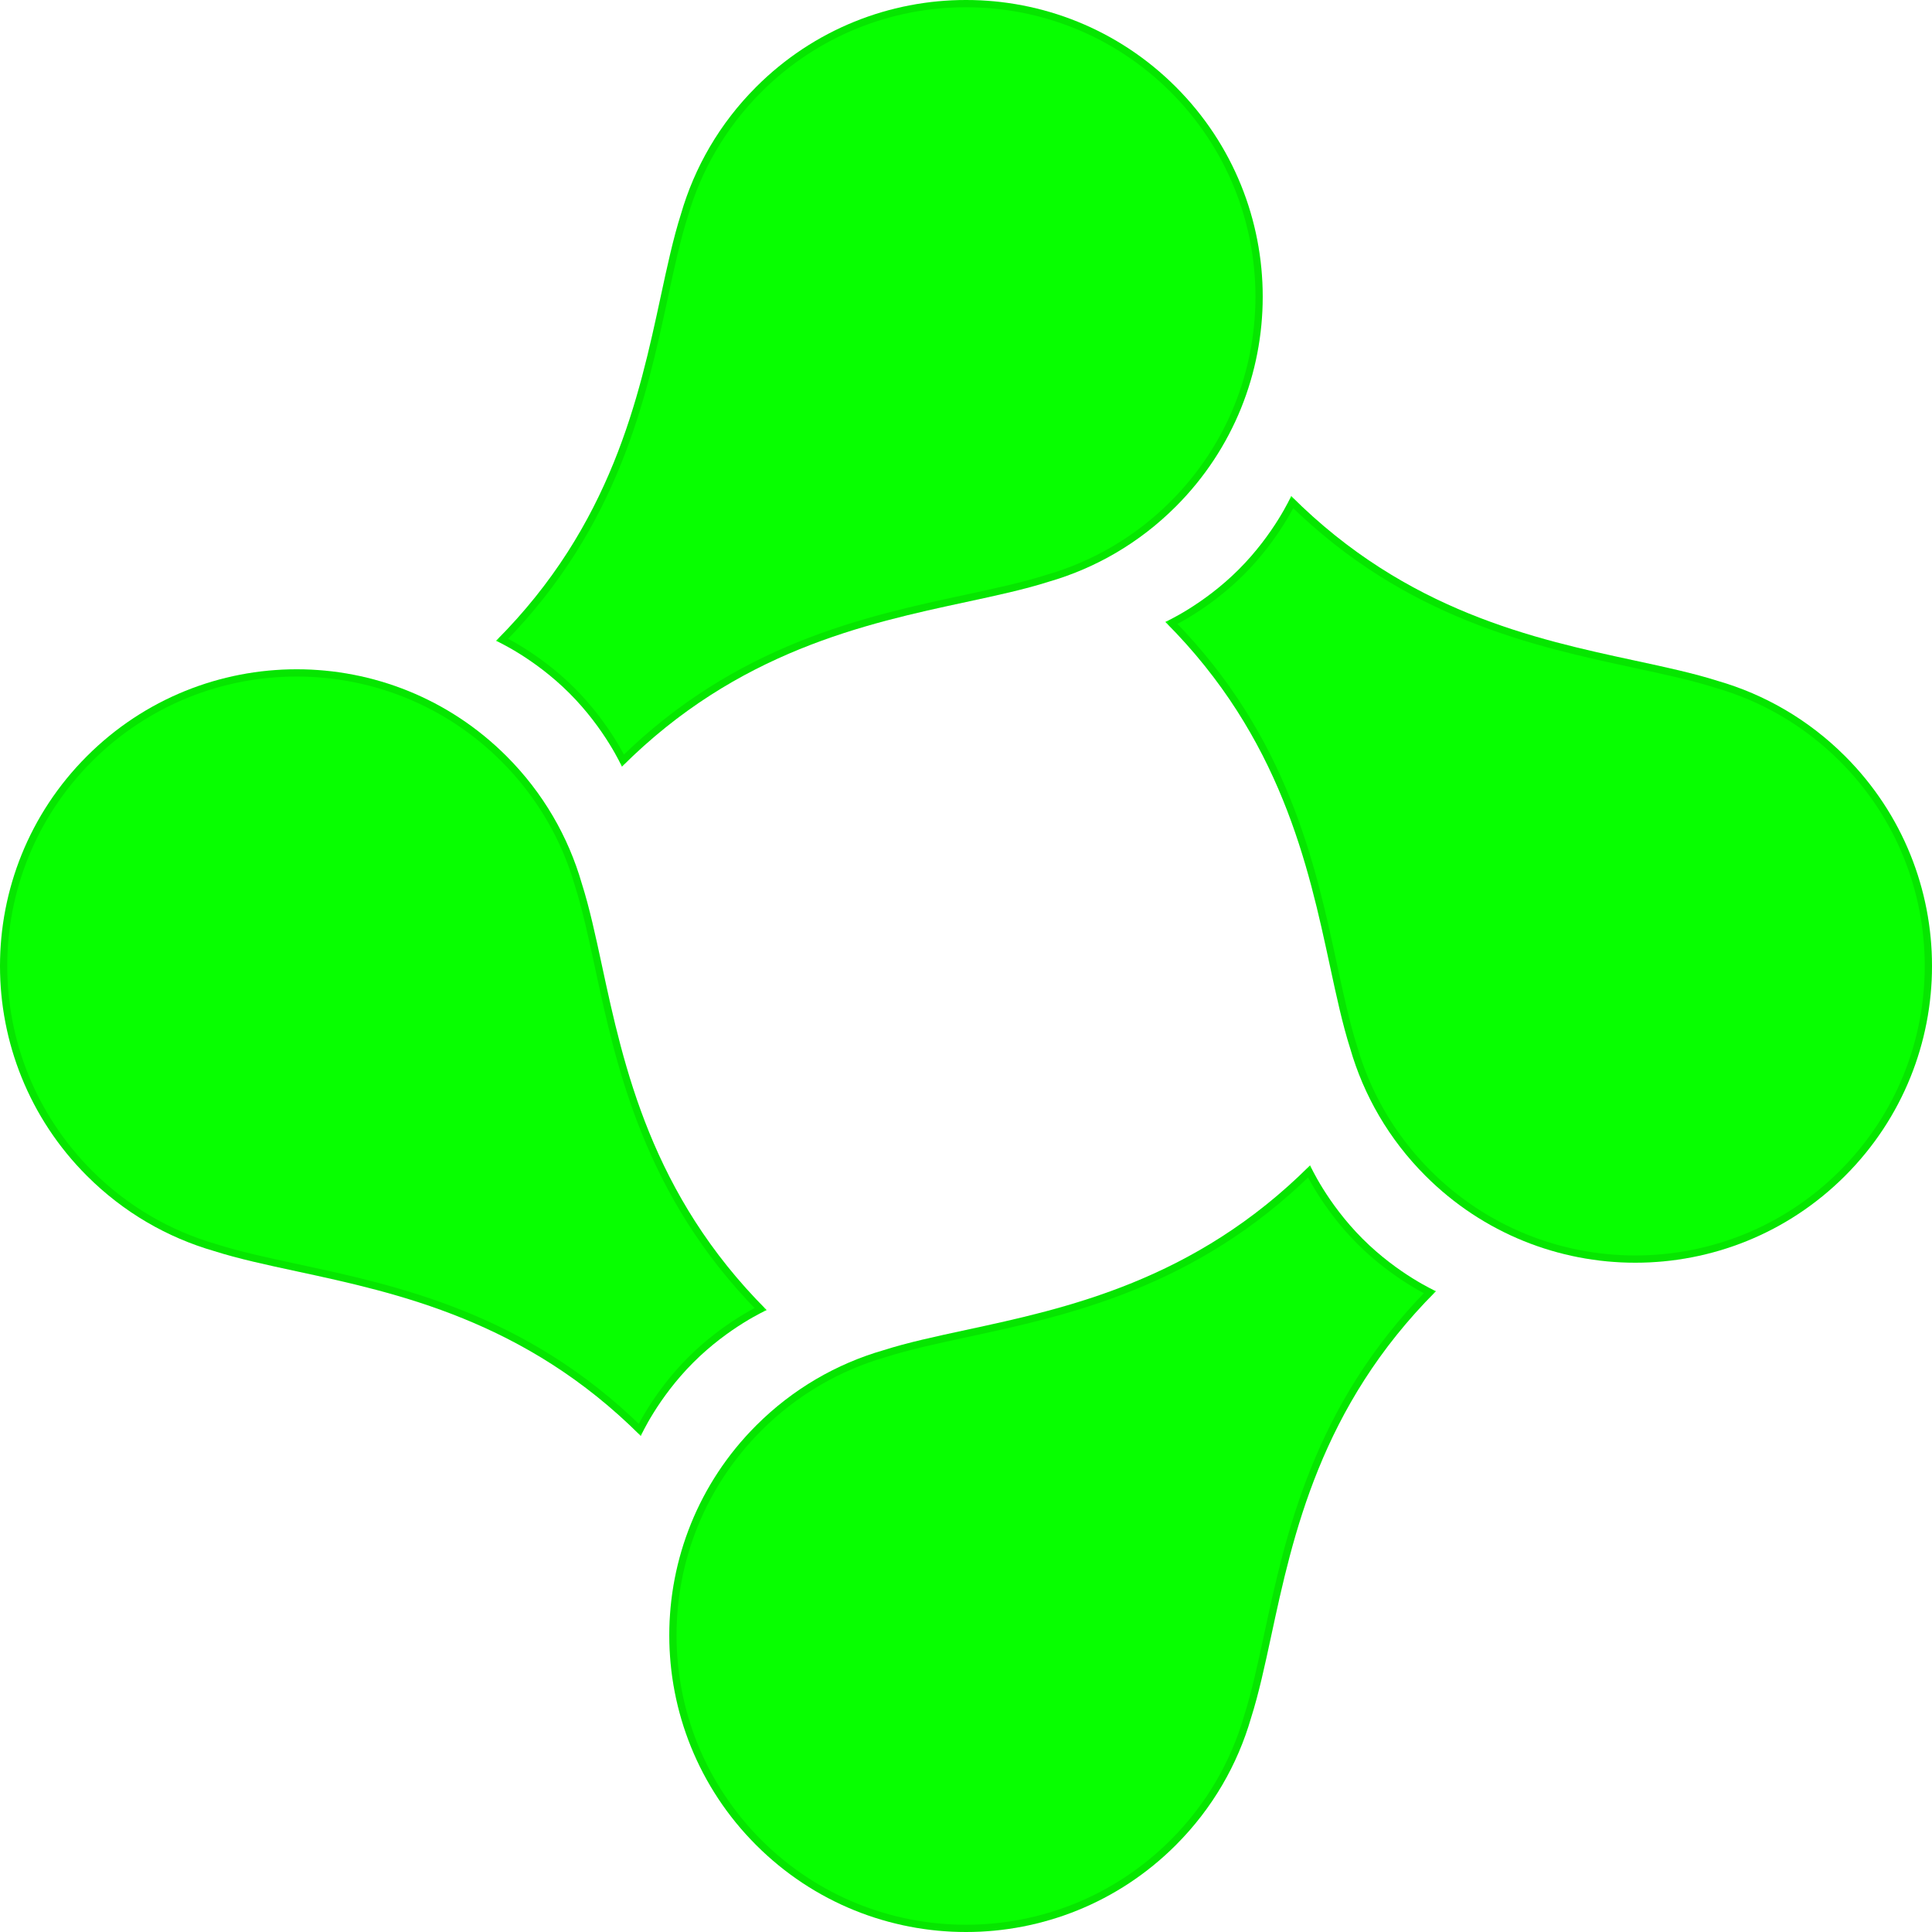 <svg width="928" height="928" viewBox="0 0 928 928" fill="none" xmlns="http://www.w3.org/2000/svg">
<path d="M279.433 424.318C272.971 401.949 260.926 380.851 243.298 363.222C187.64 307.565 97.401 307.565 41.743 363.222C-13.914 418.88 -13.914 509.119 41.743 564.777C59.372 582.406 80.47 594.451 102.839 600.912C114.473 604.619 127.86 607.501 142.461 610.646C190.765 621.047 252.365 634.311 307.795 689.741C307.795 689.741 315.858 671.601 332.99 654.469C350.122 637.337 368.262 629.274 368.262 629.274C312.832 573.845 299.568 512.244 289.166 463.941C286.022 449.339 283.14 435.952 279.433 424.318Z" fill="url(#paint0_linear_361_1710)"/>
<path d="M648.567 503.682C655.029 526.051 667.074 547.148 684.702 564.777C740.36 620.435 830.599 620.435 886.257 564.777C941.914 509.119 941.914 418.88 886.257 363.222C868.628 345.594 847.53 333.549 825.161 327.087C813.527 323.381 800.14 320.498 785.539 317.354C737.235 306.953 675.635 293.688 620.205 238.259C620.205 238.259 612.142 256.398 595.01 273.531C577.878 290.663 559.738 298.725 559.738 298.725C615.168 354.155 628.432 415.755 638.834 464.059C641.978 478.661 644.86 492.048 648.567 503.682Z" fill="url(#paint1_linear_361_1710)"/>
<path d="M327.088 102.838C333.55 80.469 345.595 59.371 363.223 41.742C418.881 -13.915 509.12 -13.915 564.778 41.742C620.436 97.4 620.436 187.639 564.778 243.297C547.149 260.926 526.051 272.971 503.682 279.432C492.048 283.139 478.662 286.021 464.06 289.165C415.756 299.567 354.156 312.831 298.726 368.261C298.726 368.261 290.664 350.121 273.532 332.989C256.4 315.857 238.26 307.794 238.26 307.794C293.689 252.365 306.954 190.764 317.355 142.461C320.499 127.859 323.382 114.472 327.088 102.838Z" fill="url(#paint2_linear_361_1710)"/>
<path d="M600.912 825.162C594.45 847.531 582.405 868.628 564.777 886.257C509.119 941.915 418.88 941.915 363.222 886.257C307.564 830.599 307.564 740.36 363.222 684.702C380.851 667.074 401.949 655.029 424.318 648.567C435.952 644.861 449.338 641.978 463.94 638.834C512.244 628.433 573.844 615.168 629.274 559.739C629.274 559.739 637.336 577.878 654.468 595.011C671.6 612.143 689.74 620.205 689.74 620.205C634.31 675.635 621.046 737.235 610.645 785.539C607.501 800.141 604.618 813.528 600.912 825.162Z" fill="url(#paint3_linear_361_1710)"/>
<path d="M277.757 424.802C277.762 424.817 277.766 424.832 277.771 424.847C281.447 436.385 284.312 449.683 287.461 464.308L287.477 464.383C297.771 512.187 310.958 573.428 365.304 628.768C365.013 628.915 364.696 629.077 364.355 629.254C362.352 630.296 359.509 631.861 356.128 633.966C349.37 638.174 340.439 644.552 331.756 653.235C323.073 661.919 316.695 670.849 312.487 677.607C310.382 680.988 308.817 683.831 307.775 685.834C307.598 686.175 307.436 686.492 307.289 686.783C251.948 632.437 190.707 619.25 142.904 608.957L142.829 608.94C128.204 605.791 114.907 602.926 103.369 599.25C103.354 599.245 103.339 599.241 103.323 599.236C81.23 592.855 60.392 580.959 42.977 563.544C-12 508.567 -12 419.432 42.977 364.456C97.953 309.479 187.088 309.479 242.064 364.456C259.479 381.871 271.375 402.709 277.757 424.802ZM650.243 503.197C650.238 503.182 650.234 503.167 650.229 503.152C646.553 491.614 643.688 478.316 640.539 463.692L640.523 463.616C630.229 415.813 617.042 354.572 562.696 299.232C562.987 299.085 563.304 298.922 563.645 298.745C565.648 297.703 568.491 296.138 571.872 294.033C578.63 289.825 587.561 283.447 596.244 274.764C604.927 266.081 611.305 257.15 615.513 250.392C617.618 247.011 619.183 244.169 620.225 242.165C620.402 241.824 620.564 241.508 620.711 241.217C676.052 295.563 737.293 308.75 785.096 319.043L785.171 319.059C799.796 322.208 813.093 325.073 824.631 328.749L824.648 328.755L824.677 328.763C846.77 335.145 867.608 347.041 885.023 364.456C940 419.432 940 508.567 885.023 563.544C830.047 618.52 740.912 618.52 685.936 563.544C668.521 546.129 656.625 525.291 650.243 503.197ZM328.75 103.367C328.755 103.352 328.76 103.337 328.764 103.322C335.146 81.229 347.042 60.391 364.457 42.976C419.433 -12.001 508.568 -12.001 563.545 42.976C618.521 97.952 618.521 187.087 563.545 242.063C546.13 259.479 525.291 271.375 503.198 277.756C503.183 277.761 503.167 277.765 503.152 277.77C491.615 281.446 478.317 284.311 463.693 287.46L463.617 287.476C415.814 297.77 354.573 310.957 299.233 365.303C299.086 365.012 298.923 364.695 298.746 364.354C297.704 362.351 296.139 359.508 294.034 356.127C289.826 349.369 283.448 340.438 274.765 331.755C266.082 323.072 257.151 316.694 250.393 312.486C247.012 310.381 244.17 308.816 242.166 307.774C241.825 307.597 241.509 307.435 241.218 307.288C295.564 251.948 308.751 190.707 319.044 142.903L319.06 142.828C322.209 128.203 325.074 114.905 328.75 103.367ZM599.25 824.632C599.245 824.647 599.24 824.662 599.236 824.677C592.854 846.771 580.958 867.609 563.543 885.023C508.567 940 419.432 940 364.455 885.023C309.479 830.047 309.479 740.912 364.455 685.936C381.87 668.521 402.709 656.625 424.802 650.243C424.817 650.239 424.832 650.234 424.848 650.229C436.385 646.553 449.683 643.688 464.307 640.539L464.383 640.523C512.186 630.23 573.427 617.043 628.767 562.697C628.914 562.988 629.077 563.304 629.254 563.645C630.296 565.649 631.861 568.491 633.966 571.872C638.174 578.63 644.552 587.561 653.235 596.244C661.918 604.927 670.849 611.305 677.607 615.513C680.988 617.618 683.83 619.183 685.834 620.225C686.175 620.402 686.491 620.565 686.782 620.712C632.436 676.052 619.249 737.293 608.956 785.096L608.94 785.172C605.791 799.796 602.926 813.094 599.25 824.632Z" stroke="black" stroke-opacity="0.1" stroke-width="3.489" stroke-linejoin="round"/>
<defs>
<linearGradient id="paint0_linear_361_1710" x1="416.035" y1="964.232" x2="393.734" y2="-97.798" gradientUnits="userSpaceOnUse">
<stop stop-color="#07ff00"/>
<stop offset="1" stop-color="#07ff00"/>
</linearGradient>
<linearGradient id="paint1_linear_361_1710" x1="416.035" y1="964.232" x2="393.734" y2="-97.798" gradientUnits="userSpaceOnUse">
<stop stop-color="#07ff00"/>
<stop offset="1" stop-color="#07ff00"/>
</linearGradient>
<linearGradient id="paint2_linear_361_1710" x1="416.035" y1="964.232" x2="393.734" y2="-97.798" gradientUnits="userSpaceOnUse">
<stop stop-color="#07ff00"/>
<stop offset="1" stop-color="#07ff00"/>
</linearGradient>
<linearGradient id="paint3_linear_361_1710" x1="416.035" y1="964.232" x2="393.734" y2="-97.798" gradientUnits="userSpaceOnUse">
<stop stop-color="#07ff00"/>
<stop offset="1" stop-color="#07ff00"/>
</linearGradient>
</defs>
</svg>
